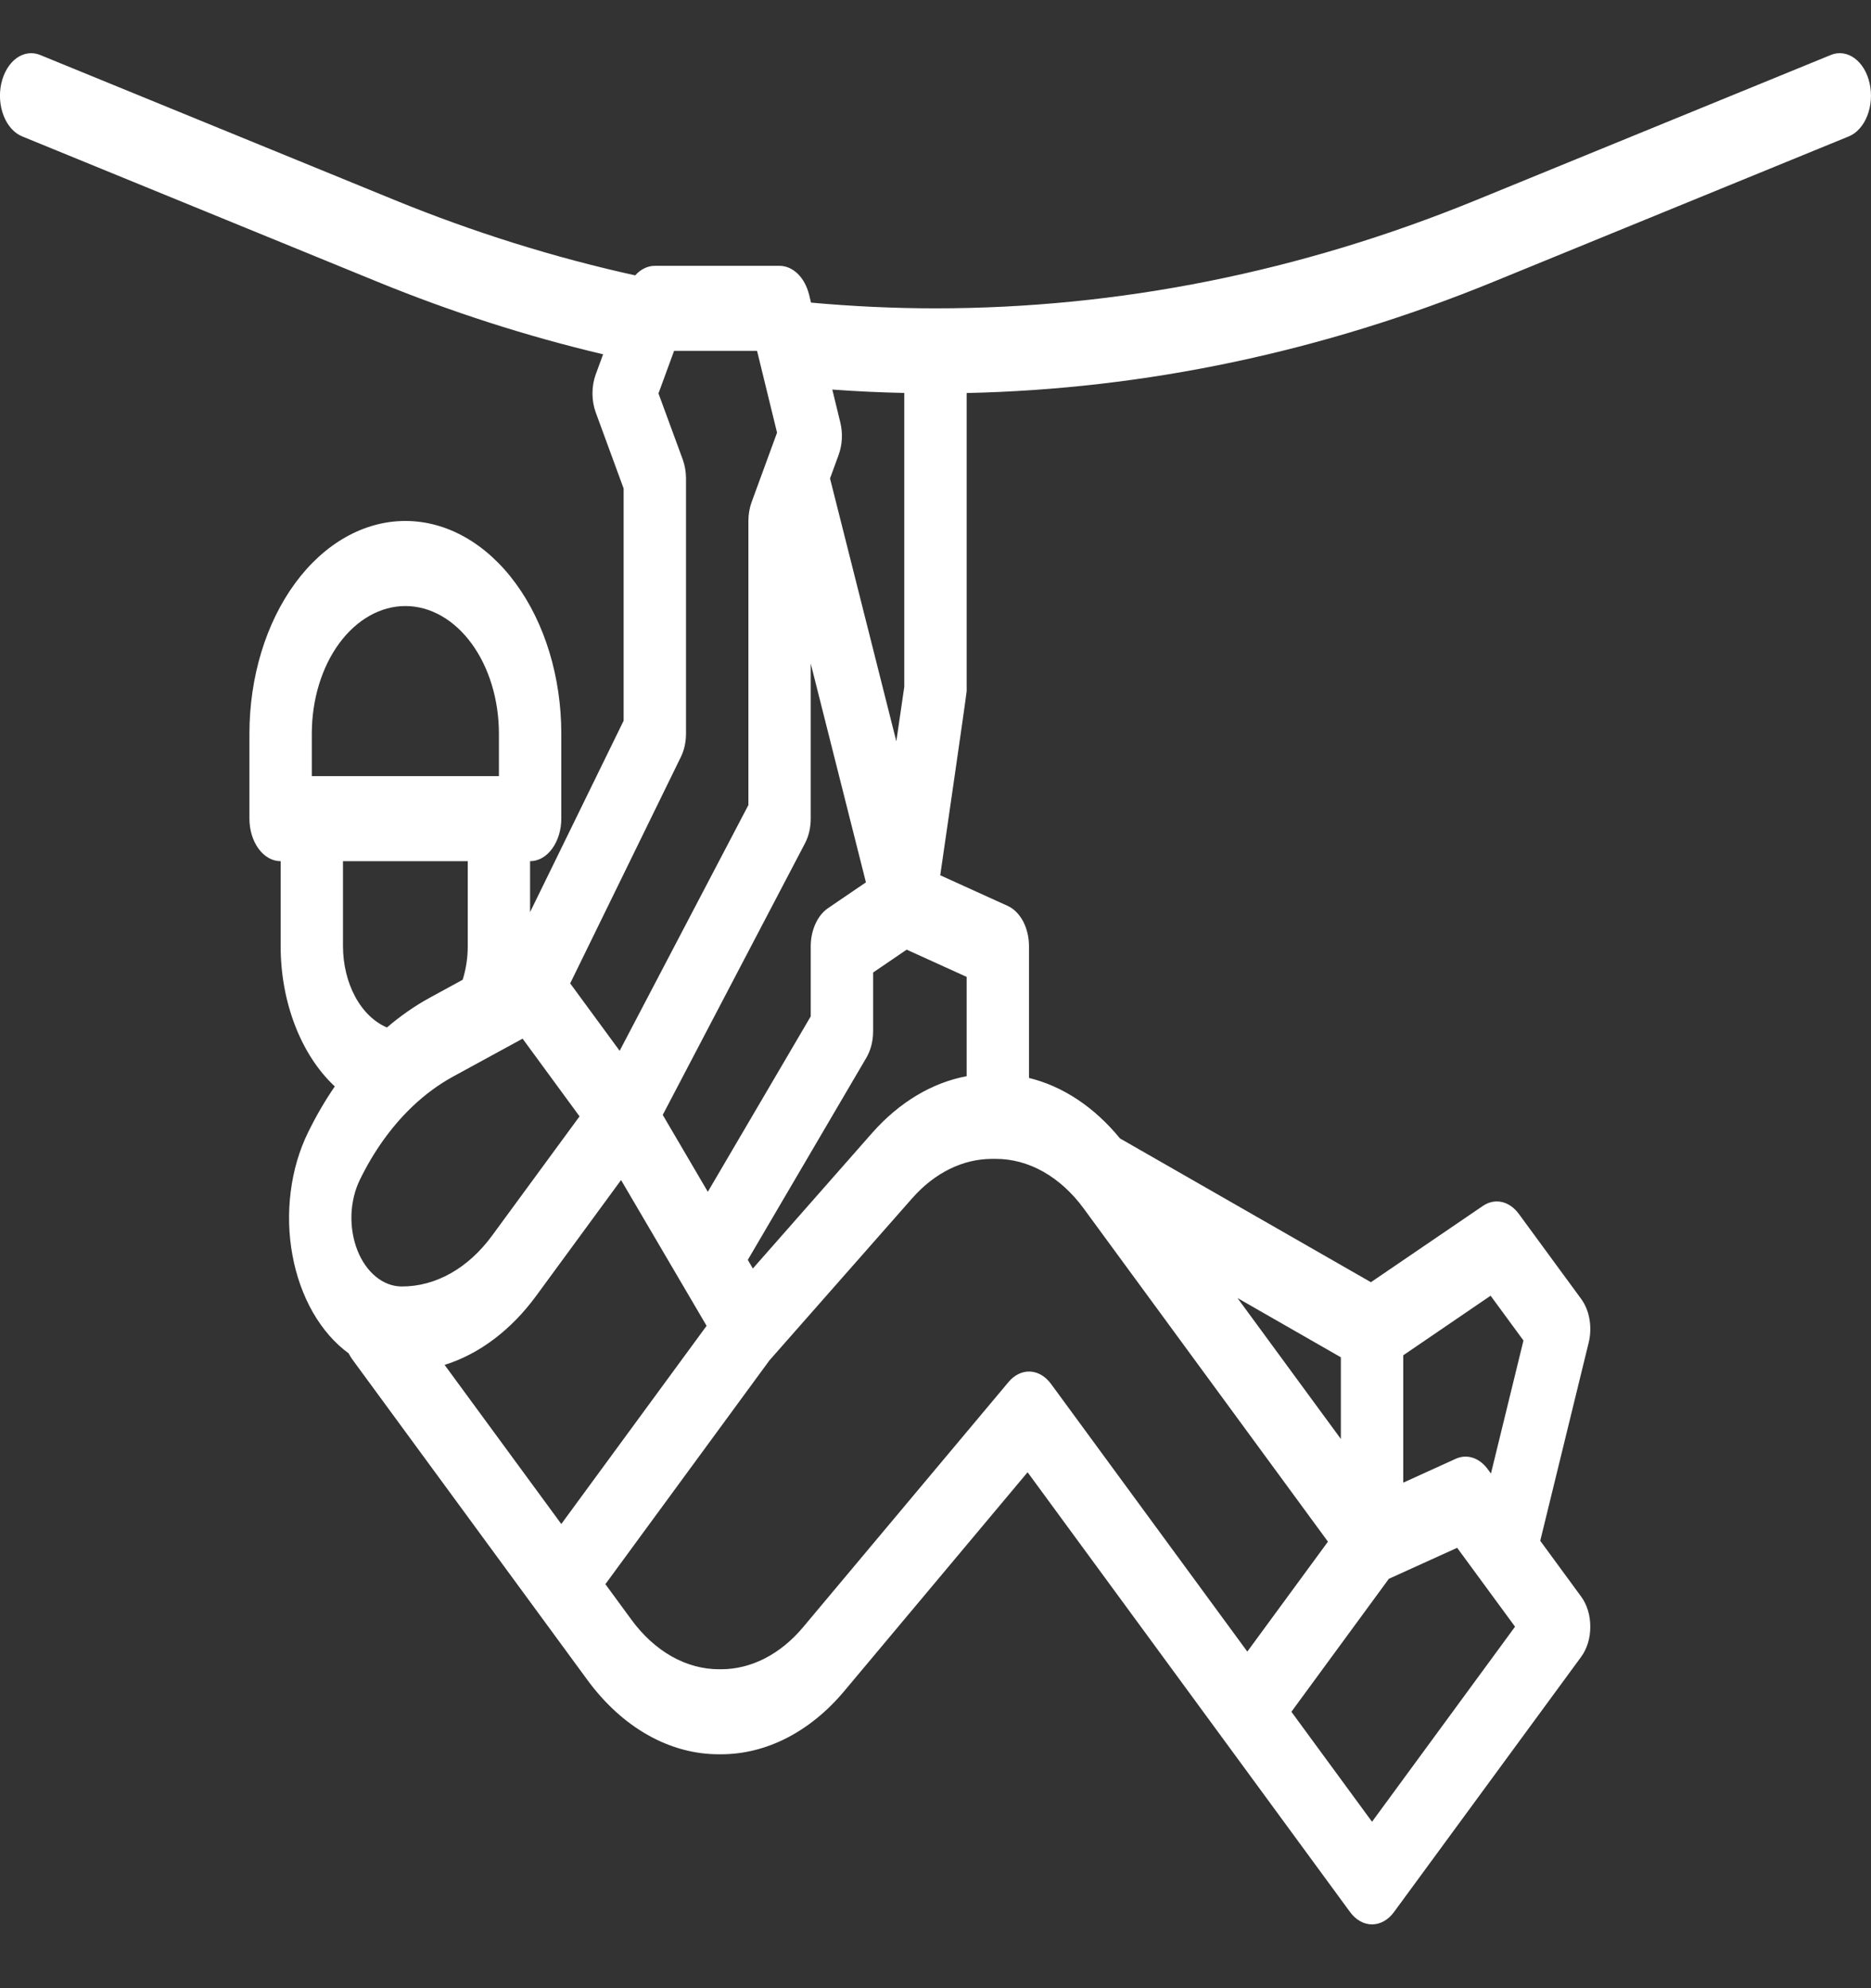 <svg width="32" height="34" viewBox="0 0 32 34" fill="none" xmlns="http://www.w3.org/2000/svg">
<rect x="0" y="0" width="32" height="34" fill="#333333" stroke="none"/>
<g id="SVG">
<path id="Vector" d="M31.977 1.428C31.957 1.336 31.924 1.251 31.88 1.177C31.835 1.103 31.781 1.041 31.719 0.996C31.657 0.951 31.59 0.923 31.52 0.913C31.45 0.903 31.38 0.912 31.313 0.94L25.244 3.423C22.245 4.65 19.131 5.273 15.999 5.273C15.293 5.273 14.579 5.239 13.871 5.175L13.839 5.043C13.803 4.898 13.736 4.772 13.645 4.683C13.554 4.594 13.445 4.546 13.333 4.546H11.2C11.077 4.546 10.959 4.603 10.864 4.709C9.475 4.403 8.103 3.973 6.755 3.423L0.686 0.94C0.551 0.885 0.405 0.905 0.28 0.996C0.156 1.088 0.063 1.243 0.022 1.428C-0.019 1.612 -0.004 1.812 0.063 1.981C0.13 2.151 0.244 2.278 0.38 2.333L6.449 4.816C7.718 5.335 9.009 5.75 10.315 6.059L10.189 6.402C10.152 6.503 10.133 6.615 10.133 6.728C10.133 6.84 10.152 6.952 10.189 7.053L10.666 8.354V12.325L9.066 15.598V14.727C9.208 14.727 9.343 14.651 9.443 14.514C9.543 14.378 9.6 14.193 9.6 14V12.546C9.6 11.581 9.319 10.656 8.818 9.974C8.318 9.292 7.64 8.909 6.933 8.909C6.226 8.909 5.547 9.292 5.047 9.974C4.547 10.656 4.266 11.581 4.266 12.546V14C4.266 14.193 4.322 14.378 4.422 14.514C4.522 14.651 4.658 14.727 4.8 14.727V16.182C4.8 16.654 4.885 17.119 5.046 17.536C5.207 17.954 5.44 18.312 5.726 18.579C5.557 18.825 5.404 19.089 5.267 19.369C5.118 19.674 5.017 20.018 4.972 20.379C4.926 20.74 4.936 21.111 5.002 21.466C5.067 21.822 5.187 22.155 5.352 22.444C5.518 22.733 5.726 22.971 5.963 23.144C5.981 23.179 6.001 23.212 6.022 23.242L10.041 28.722C10.338 29.128 10.69 29.451 11.079 29.67C11.467 29.89 11.884 30.002 12.304 30H12.331C13.106 30 13.855 29.616 14.438 28.921L17.575 25.177L20.956 29.787L23.089 32.696C23.138 32.764 23.197 32.817 23.262 32.854C23.326 32.89 23.396 32.909 23.466 32.909C23.536 32.909 23.605 32.89 23.67 32.854C23.735 32.817 23.794 32.764 23.843 32.696L27.043 28.333C27.093 28.265 27.132 28.185 27.159 28.097C27.186 28.008 27.199 27.914 27.199 27.818C27.199 27.723 27.186 27.628 27.159 27.54C27.132 27.452 27.093 27.372 27.043 27.304L26.343 26.349L27.172 22.958C27.203 22.83 27.208 22.692 27.185 22.561C27.163 22.429 27.113 22.309 27.043 22.213L25.977 20.759C25.898 20.651 25.796 20.58 25.685 20.555C25.575 20.531 25.461 20.554 25.361 20.623L23.447 21.927L19.155 19.468C18.717 18.933 18.178 18.575 17.599 18.434V16.182C17.599 16.029 17.564 15.881 17.499 15.757C17.433 15.633 17.341 15.54 17.235 15.492L16.081 14.968C16.081 14.968 16.533 11.866 16.533 11.818V6.721C19.589 6.655 22.623 6.014 25.55 4.816L31.619 2.333C31.686 2.306 31.749 2.261 31.803 2.2C31.858 2.14 31.903 2.065 31.936 1.981C31.969 1.897 31.99 1.805 31.997 1.71C32.004 1.615 31.997 1.519 31.977 1.428ZM15.466 6.72V11.746L15.33 12.677L14.196 8.182L14.343 7.78C14.374 7.695 14.393 7.602 14.398 7.506C14.403 7.411 14.394 7.315 14.372 7.225L14.235 6.662C14.645 6.692 15.055 6.711 15.466 6.72ZM7.604 23.341C8.199 23.155 8.744 22.744 9.175 22.154L10.622 20.18L12.085 22.673L9.6 26.062L7.604 23.341ZM6.155 20.175C6.388 19.697 6.684 19.281 7.027 18.948C7.037 18.939 7.046 18.93 7.055 18.921C7.272 18.715 7.505 18.544 7.75 18.41L8.938 17.762L9.912 19.091L8.42 21.125C8.217 21.403 7.976 21.624 7.71 21.774C7.444 21.924 7.159 22.001 6.871 22C6.715 22 6.562 21.942 6.429 21.833C6.295 21.724 6.186 21.568 6.112 21.38C6.039 21.193 6.004 20.982 6.011 20.77C6.019 20.558 6.068 20.352 6.155 20.175ZM11.335 19.066L13.767 14.423C13.832 14.3 13.866 14.152 13.866 14V11.347L14.81 15.089L14.161 15.531C14.072 15.592 13.998 15.685 13.946 15.8C13.894 15.915 13.866 16.047 13.866 16.182V17.381L12.106 20.381L11.335 19.066ZM11.643 12.949C11.702 12.83 11.733 12.689 11.733 12.546V8.182C11.733 8.069 11.713 7.958 11.677 7.857L11.262 6.728L11.529 6H12.948L12.971 6.094L12.973 6.102L13.29 7.399L12.856 8.584C12.819 8.685 12.8 8.796 12.8 8.909V13.767L10.598 17.97L9.752 16.817L11.643 12.949ZM5.333 12.546C5.333 11.967 5.501 11.412 5.801 11.003C6.102 10.594 6.509 10.364 6.933 10.364C7.357 10.364 7.764 10.594 8.064 11.003C8.364 11.412 8.533 11.967 8.533 12.546V13.273H5.333V12.546ZM8 14.727V16.182C8 16.379 7.97 16.574 7.913 16.755L7.354 17.06C7.098 17.2 6.851 17.371 6.618 17.571C6.401 17.479 6.21 17.295 6.075 17.045C5.94 16.795 5.867 16.493 5.866 16.182V14.727H8ZM17.248 23.635L13.736 27.826C13.347 28.29 12.848 28.546 12.331 28.546H12.304C12.024 28.547 11.746 28.472 11.487 28.326C11.229 28.179 10.993 27.965 10.796 27.694L10.354 27.091L13.159 23.265L15.6 20.493C15.983 20.057 16.466 19.819 16.965 19.818H17.028C17.309 19.817 17.586 19.892 17.845 20.038C18.104 20.185 18.339 20.399 18.537 20.67L22.712 26.364L21.333 28.244L17.977 23.668C17.881 23.537 17.753 23.461 17.617 23.455C17.482 23.449 17.35 23.513 17.248 23.635ZM23.466 31.154L22.087 29.273L23.754 26.999L24.922 26.469L25.912 27.818L23.466 31.154ZM25.494 22.158L26.056 22.924L25.5 25.199L25.443 25.122C25.373 25.027 25.285 24.96 25.188 24.929C25.092 24.898 24.991 24.904 24.897 24.947L24 25.355V23.177L25.494 22.158ZM22.933 24.608L21.165 22.198L22.933 23.211V24.608ZM16.533 18.404C15.938 18.515 15.378 18.852 14.916 19.375L12.876 21.693L12.79 21.545L14.816 18.091C14.892 17.962 14.933 17.802 14.933 17.637V16.631L15.507 16.24L16.533 16.706V18.404Z" fill="white"/>
</g>
</svg>
